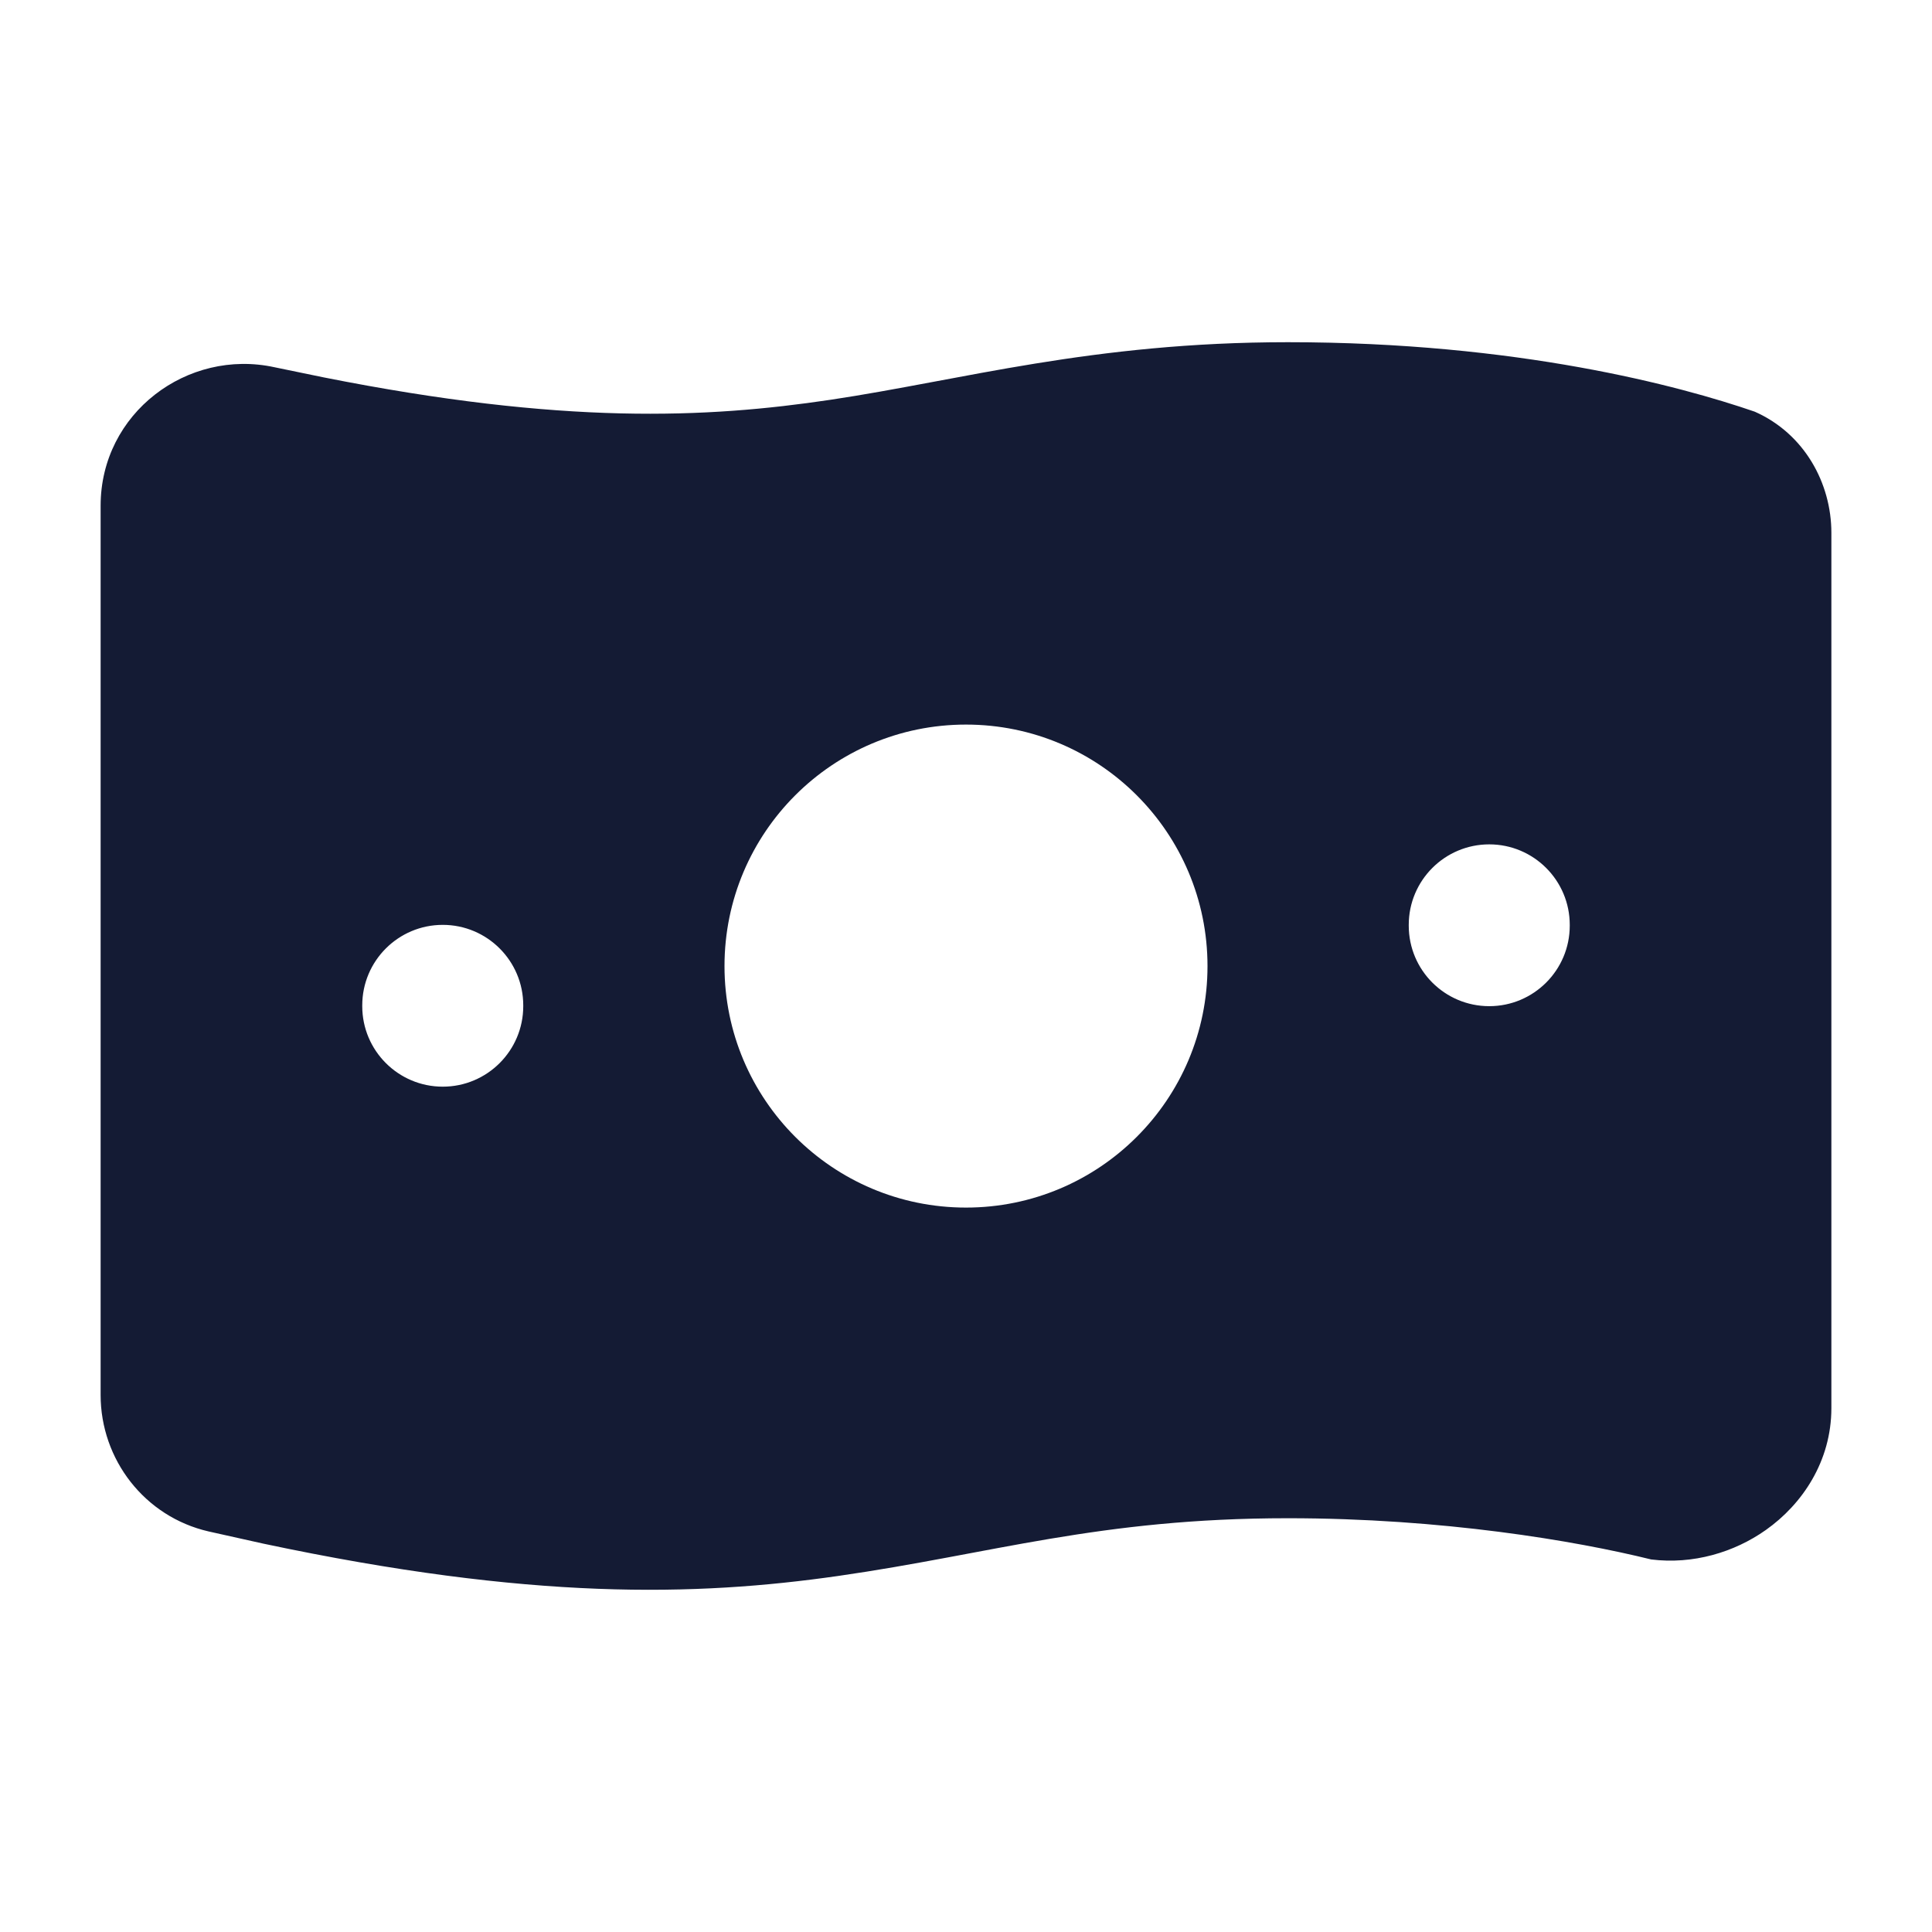 <svg width="24" height="24" viewBox="0 0 24 24" fill="none" xmlns="http://www.w3.org/2000/svg">
<path d="M16 4.251C18.851 4.251 20.869 4.794 21.798 5.114C22.415 5.387 22.75 6.003 22.75 6.619V17.492C22.75 18.152 22.389 18.686 21.936 19.006C21.543 19.284 21.031 19.437 20.511 19.372C19.568 19.139 17.916 18.86 16 18.86C13.649 18.86 12.323 19.303 10.413 19.577C8.639 19.831 6.6 19.882 3.273 19.176L2.591 19.024C1.796 18.841 1.25 18.13 1.25 17.329V6.282C1.25 5.132 2.328 4.326 3.41 4.562L4.021 4.688C6.999 5.28 8.778 5.196 10.318 4.966C11.954 4.721 13.564 4.251 16 4.251ZM12 9.001C10.343 9.001 9 10.344 9 12.001C9 13.658 10.343 15.001 12 15.001C13.657 15.001 15 13.658 15 12.001C15 10.344 13.657 9.001 12 9.001ZM5.5 11.489C4.948 11.489 4.5 11.937 4.5 12.489V12.499C4.5 13.051 4.948 13.499 5.5 13.499C6.052 13.499 6.5 13.051 6.5 12.499V12.489C6.5 11.937 6.052 11.489 5.5 11.489ZM18.5 10.489C17.948 10.489 17.5 10.937 17.5 11.489V11.499C17.5 12.051 17.948 12.499 18.5 12.499C19.052 12.499 19.5 12.051 19.5 11.499V11.489C19.5 10.937 19.052 10.489 18.5 10.489Z" fill="#141B34"/>
</svg>

